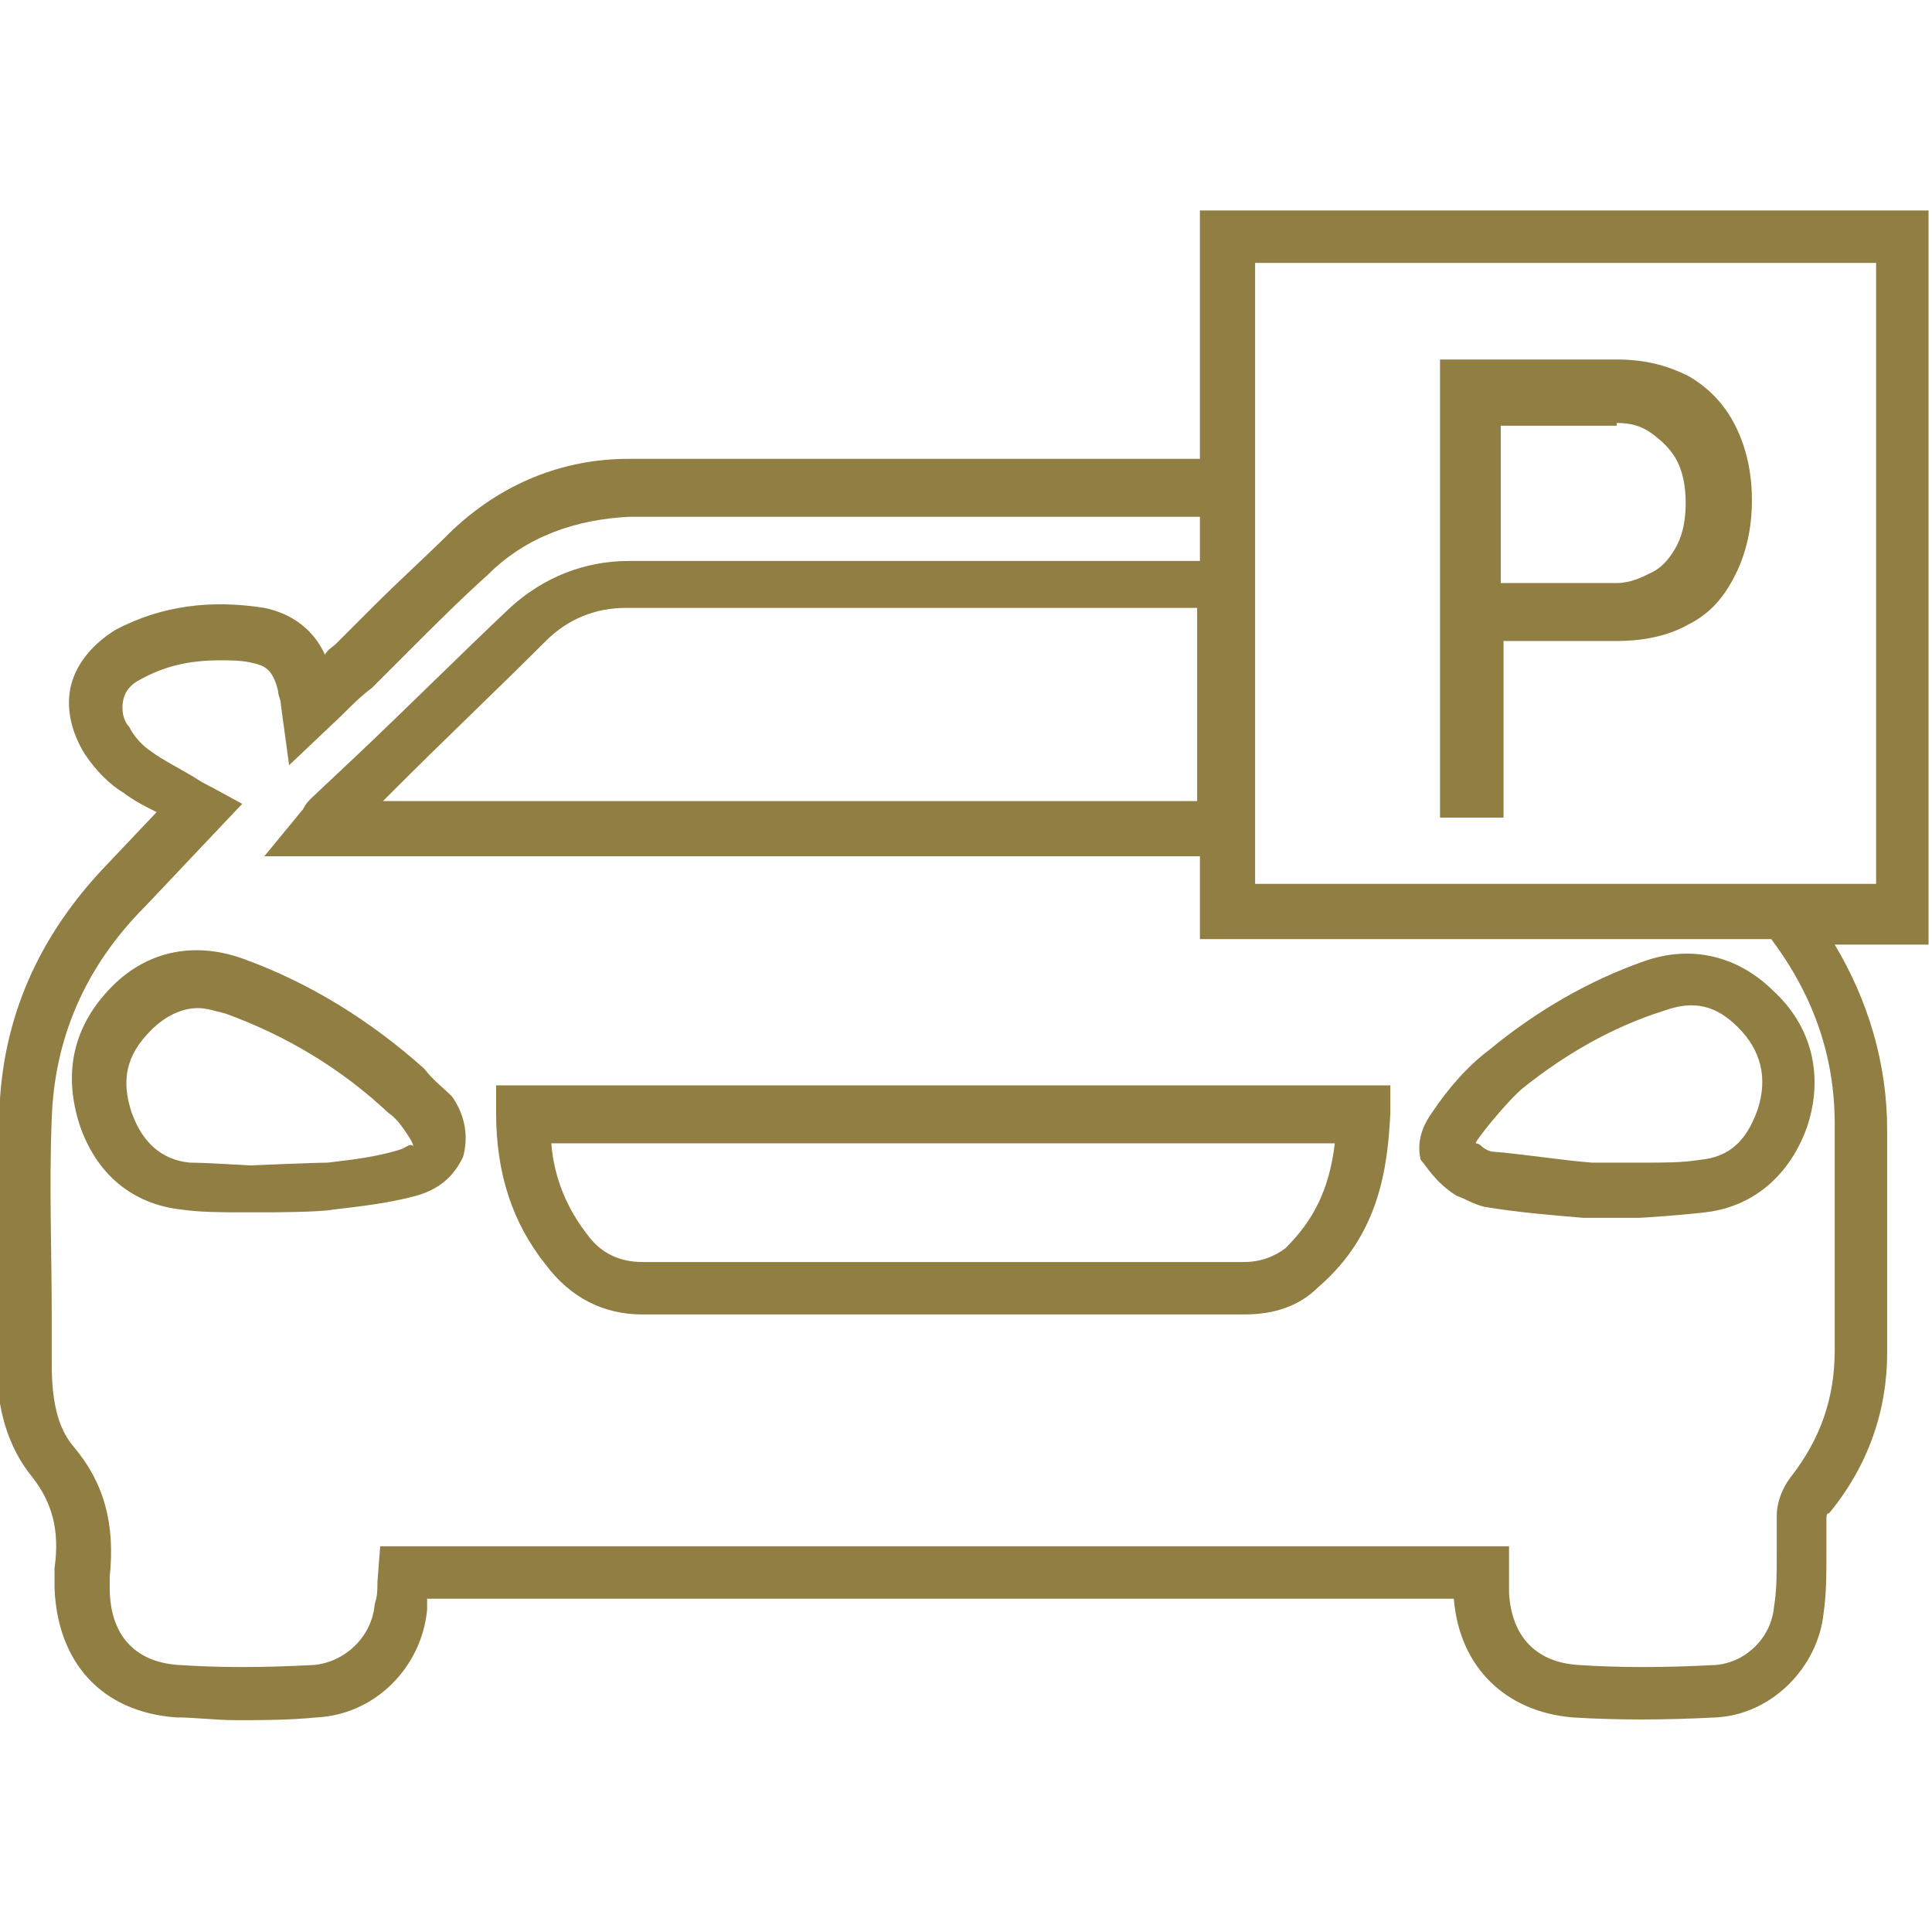 <?xml version="1.0" encoding="utf-8"?>
<!-- Generator: Adobe Illustrator 24.2.3, SVG Export Plug-In . SVG Version: 6.00 Build 0)  -->
<svg version="1.1" id="Слой_1" xmlns="http://www.w3.org/2000/svg" xmlns:xlink="http://www.w3.org/1999/xlink" x="0px" y="0px"
	 viewBox="0 0 280 280" style="enable-background:new 0 0 280 280;" xml:space="preserve">
<style type="text/css">
	.st0{fill:#907E43;}
</style>
<g>
	<path class="st0" d="M217.9,92.9h16.4c4,0,7.6-0.8,10.4-2.4c3.2-1.6,5.2-4,6.8-7.2s2.4-6.8,2.4-10.8s-0.8-7.6-2.4-10.8
		c-1.6-3.2-4-5.6-6.8-7.2c-3.2-1.6-6.4-2.4-10.4-2.4h-16.4h-4.4h-4.8v66.4h9.2V92.9z M234.3,61.3c2,0,3.6,0.4,5.2,1.6
		c1.6,1.2,2.8,2.4,3.6,4s1.2,3.6,1.2,6s-0.4,4.4-1.2,6s-2,3.2-3.6,4s-3.2,1.6-5.2,1.6h-16.8V61.7h16.8V61.3z"/>
	<path class="st0" d="M71.9,161.3c0,8.8,2.4,16,7.2,22c3.6,4.8,8.4,7.2,14,7.2l0,0c29.2,0,58,0,87.2,0c4.4,0,8-1.2,10.8-4
		c8.8-7.6,10-17.2,10.4-25.2v-4H71.9V161.3z M193.5,165.3c-0.8,7.2-3.2,11.6-7.2,15.6l0,0c-1.6,1.2-3.6,2-6,2c-29.2,0-58,0-87.2,0
		l0,0c-3.2,0-6-1.2-8-4c-2.8-3.6-4.8-8-5.2-13.2h113.6V165.3z"/>
	<path class="st0" d="M61.5,154.9c-7.6-6.8-16.4-12.4-26.4-16c-6.8-2.4-13.6-1.2-18.8,4c-5.6,5.6-7.2,12.4-4.8,20
		c2.4,7.2,7.6,11.6,14.8,12.4c2.8,0.4,6,0.4,8.8,0.4c1.2,0,2.4,0,3.6,0c0,0,7.6,0,9.6-0.4c3.2-0.4,7.6-0.8,12-2s6-4,6.8-5.6
		c0.8-2.8,0.4-6-1.6-8.8C64.3,157.7,62.7,156.5,61.5,154.9z M58.3,166.5c-3.6,1.2-7.6,1.6-10.8,2c-2,0-11.2,0.4-11.2,0.4
		c-0.4,0-6.4-0.4-8.8-0.4c-4-0.4-6.8-2.8-8.4-7.2l0,0c-1.6-4.8-0.8-8.4,2.8-12c2-2,4.4-3.2,6.8-3.2c1.2,0,2.4,0.4,4,0.8
		c8.8,3.2,16.8,8,23.6,14.4c1.2,0.8,2,2,2.8,3.2s0.8,1.6,0.8,1.6C59.5,165.7,59.1,166.1,58.3,166.5z"/>
	<path class="st0" d="M211.1,173.3c1.2,0.4,2.4,1.2,4,1.6c4.8,0.8,9.6,1.2,14.4,1.6h8c0.4,0,6.4-0.4,9.6-0.8
		c7.2-0.8,12.4-5.6,14.8-12.4c2.4-7.2,0.8-14.4-4.8-19.6c-5.2-5.2-12-6.8-18.8-4.4c-8,2.8-15.6,7.2-22.4,12.8
		c-3.2,2.4-6,5.6-8.4,9.2c-2,2.8-2,5.2-1.6,6.8C206.7,168.9,207.9,171.3,211.1,173.3z M220.7,157.7c6-4.8,12.8-8.8,20.4-11.2
		c4.4-1.6,7.6-0.8,10.8,2.4s4.4,7.2,2.8,12c-1.6,4.4-4,6.8-8.4,7.2c-2.4,0.4-5.2,0.4-8,0.4c-1.2,0-7.6,0-7.6,0
		c-4.8-0.4-9.6-1.2-14.4-1.6c-0.4,0-1.2-0.4-1.6-0.8c-0.4-0.4-0.8-0.4-0.8-0.4l0,0C213.5,165.7,218.3,159.7,220.7,157.7z"/>
	<path class="st0" d="M173.9,66.5c-27.6,0-55.2,0-82.8,0c-9.6,0-18.4,3.6-25.6,10.4c-3.6,3.6-7.6,7.2-11.2,10.8l-5.6,5.6
		c-0.4,0.4-1.2,0.8-1.6,1.6c-1.6-3.6-4.8-6-8.8-6.8c-7.6-1.2-14.8-0.4-21.6,3.2c-3.2,2-5.6,4.8-6.4,8c-0.8,3.2,0,6.8,2,10
		c1.6,2.4,3.6,4.4,5.6,5.6c1.6,1.2,3.2,2,4.8,2.8l-7.2,7.6c-10,10.4-15.2,22.4-15.6,36c-0.4,10-0.4,19.6-0.4,29.2v6.8
		c0,6.8,1.6,12.4,5.2,16.8c2.8,3.6,4,7.6,3.2,13.2c0,0.8,0,1.6,0,2.4v0.4c0.4,10.8,6.8,18,17.6,18.8c2.8,0,5.6,0.4,8.8,0.4
		c3.6,0,7.6,0,11.6-0.4c8.4-0.4,15.2-7.2,16-15.6c0-0.4,0-0.8,0-1.6h148.8c0.8,10,7.6,16.4,17.2,17.2c6.4,0.4,13.2,0.4,20.8,0
		c8-0.4,14.8-7.2,15.6-15.2c0.4-2.8,0.4-5.6,0.4-8.4c0-1.6,0-3.6,0-5.2c0-0.4,0-0.8,0.4-0.8c5.6-6.8,8.4-14.8,8.4-23.2
		c0-3.6,0-7.2,0-10.8c0-7.2,0-14.4,0-21.6c0-9.6-2.8-18.8-7.6-26.8h13.6V30.5H173.9V66.5z M173.9,116.1H55.5l2-2
		c7.2-7.2,14.4-14,21.6-21.2c3.2-3.2,7.2-4.8,11.6-4.8c27.6,0,55.2,0,82.8,0v28H173.9z M265.9,162.9c0,7.2,0,14.4,0,21.6
		c0,3.6,0,7.2,0,11.2c0,6.8-2,12.8-6.4,18.4c-1.2,1.6-2,3.6-2,5.6s0,3.6,0,5.6c0,2.8,0,5.2-0.4,7.6c-0.4,4.4-4,8-8.4,8.4
		c-7.6,0.4-14,0.4-20,0s-9.6-4-10-10.4c0-0.4,0-1.2,0-1.6v-5.2H55.1l-0.4,5.2c0,1.2,0,2-0.4,3.2c-0.4,4.8-4.4,8.4-8.8,8.8
		c-7.6,0.4-13.6,0.4-19.6,0c-6.4-0.4-10-4.4-10-11.2v-0.4c0-0.4,0-0.8,0-1.2c0.8-7.6-0.8-13.6-5.2-18.8c-2.4-2.8-3.2-6.8-3.2-12
		v-6.8c0-9.6-0.4-19.2,0-28.8c0.4-11.6,4.8-22,13.6-30.8l14-14.8l-4.4-2.4c-0.8-0.4-1.6-0.8-2.8-1.6c-2-1.2-4.4-2.4-6-3.6
		c-1.2-0.8-2.4-2-3.2-3.6c-0.8-0.8-1.2-2.4-0.8-4c0.4-1.6,1.6-2.4,2.4-2.8c3.6-2,7.2-2.8,11.6-2.8c1.6,0,3.2,0,4.8,0.4
		s2.8,0.8,3.6,4c0,0.8,0.4,1.2,0.4,2l1.2,8.8l7.6-7.2c1.6-1.6,2.8-2.8,4.4-4l5.6-5.6c3.6-3.6,7.2-7.2,11.2-10.8
		c5.6-5.6,12.8-8,20.4-8.4c27.6,0,55.2,0,82.8,0v6.4c-27.6,0-55.2,0-82.8,0c-6.4,0-12.4,2.4-17.2,6.8c-7.2,6.8-14.4,14-22,21.2
		l-6.8,6.4c-0.4,0.4-0.8,0.8-1.2,1.6l-5.6,6.8h135.6v12h82.8C262.7,144.1,265.9,152.9,265.9,162.9z M181.9,38.1h90v90h-11.2h-78.8
		v-12V88.5v-22L181.9,38.1L181.9,38.1z"/>
</g>
</svg>
